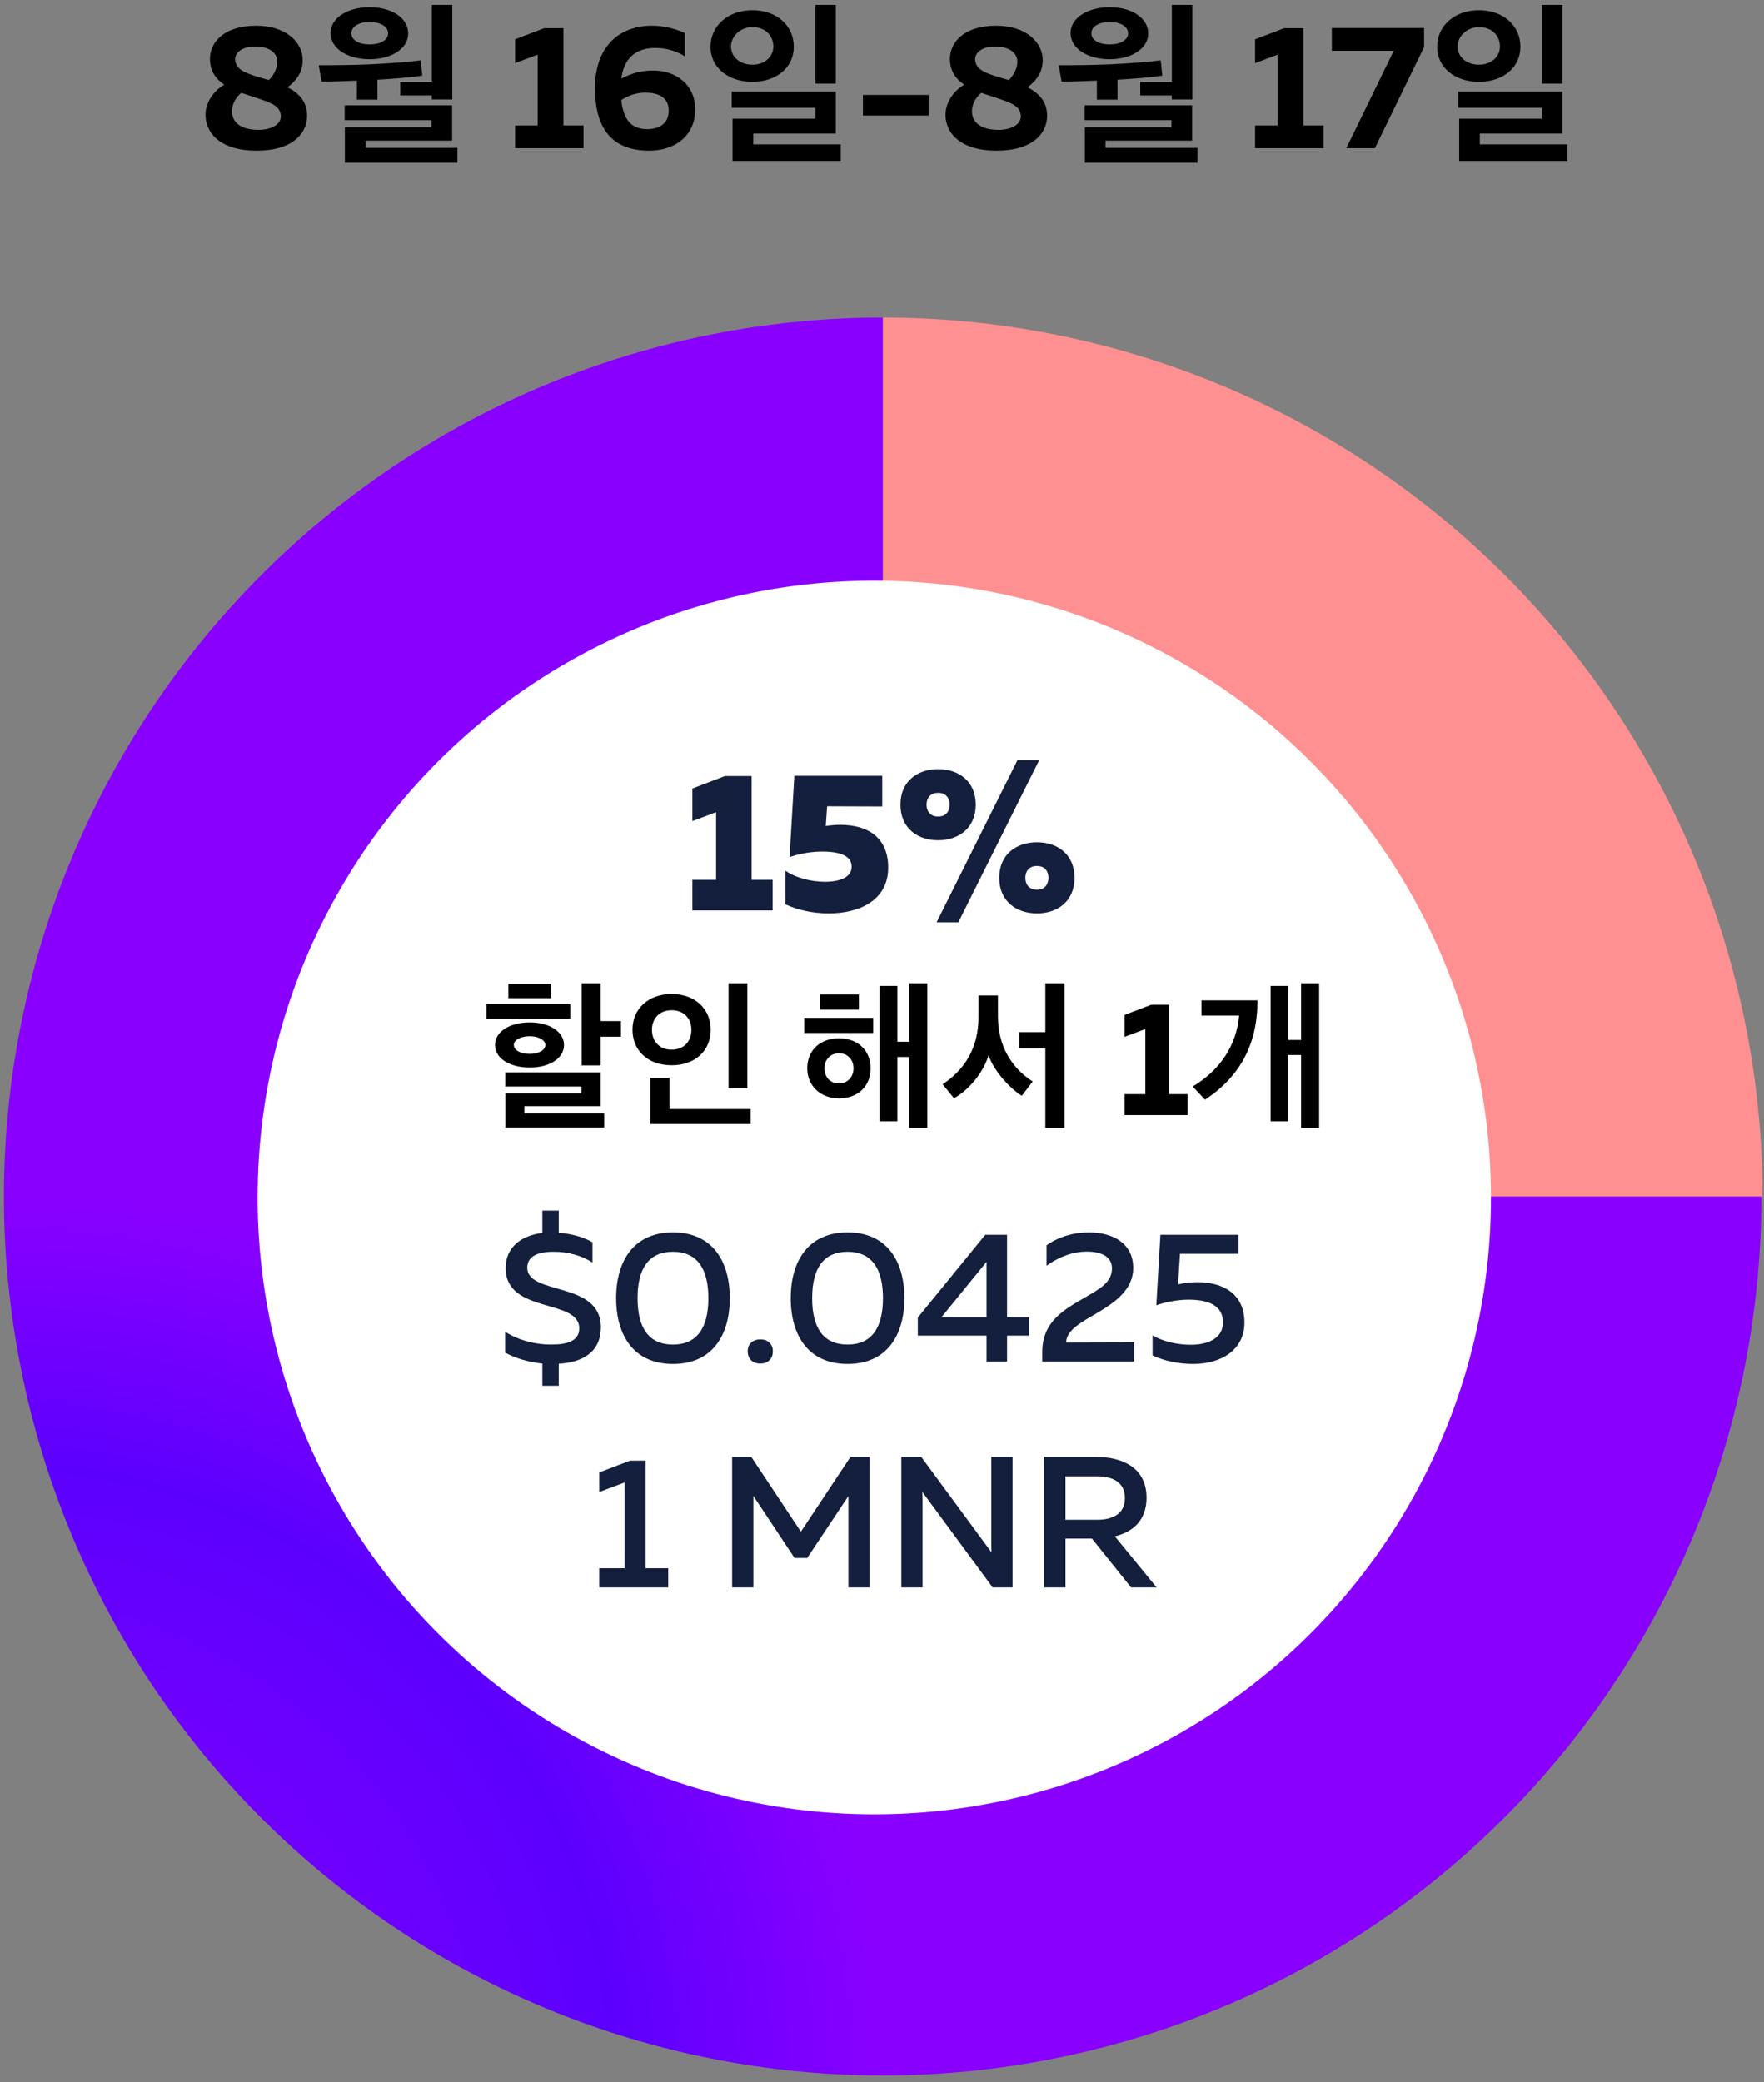 <?xml version="1.0" encoding="UTF-8"?>
<svg width="250px" height="295px" viewBox="0 0 250 295" version="1.1" xmlns="http://www.w3.org/2000/svg" xmlns:xlink="http://www.w3.org/1999/xlink">
    <rect x="0" y="0" width="250" height="295" fill="#808080" stroke="none"/>
    <!-- Generator: Sketch 48.2 (47327) - http://www.bohemiancoding.com/sketch -->
    <title>text_2</title>
    <desc>Created with Sketch.</desc>
    <defs>
        <radialGradient cx="404.481%" cy="400%" fx="404.481%" fy="400%" r="101.454%" gradientTransform="translate(4.045,4),scale(1,1),translate(-4.045,-4)" id="radialGradient-1">
            <stop stop-color="#FF9495" offset="0%"></stop>
            <stop stop-color="#FE5F60" offset="70.374%"></stop>
            <stop stop-color="#FF9091" offset="100%"></stop>
        </radialGradient>
        <radialGradient cx="100%" cy="100%" fx="100%" fy="100%" r="50.03%" gradientTransform="translate(1,1),scale(1,1),translate(-1,-1)" id="radialGradient-2">
            <stop stop-color="#8D00FF" offset="0%"></stop>
            <stop stop-color="#5C00FE" offset="69.896%"></stop>
            <stop stop-color="#8900FF" offset="100%"></stop>
        </radialGradient>
    </defs>
    <g id="Page-1" stroke="none" stroke-width="1" fill="none" fill-rule="evenodd">
        <g id="text_2" transform="translate(-1, -4)">
            <g id="2-copy" transform="translate(0, 48)" fill-rule="nonzero">
                <g id="Group-2" transform="translate(126.067, 125.763) scale(-1, 1) translate(-126.067, -125.763) translate(0.567, 0.763)">
                    <path d="M0.774,124.874 C0.774,116.69 1.572,108.585 3.169,100.558 C4.765,92.532 7.13,84.738 10.261,77.177 C13.393,69.616 17.232,62.434 21.779,55.629 C26.326,48.825 31.492,42.529 37.279,36.742 C43.066,30.955 49.362,25.789 56.166,21.242 C62.971,16.695 70.153,12.856 77.714,9.724 C85.275,6.593 93.069,4.228 101.095,2.632 C109.122,1.035 117.227,0.237 125.41,0.237 L125.41,56.324 C120.909,56.324 116.452,56.763 112.037,57.641 C107.622,58.519 103.336,59.819 99.178,61.542 C95.019,63.264 91.069,65.376 87.326,67.876 C83.584,70.377 80.121,73.219 76.938,76.402 C73.756,79.584 70.914,83.047 68.413,86.789 C65.913,90.532 63.801,94.482 62.079,98.641 C60.356,102.799 59.056,107.086 58.178,111.5 C57.3,115.915 56.861,120.373 56.861,124.874 L0.774,124.874 Z" id="Fill-8" fill="url(#radialGradient-1)"></path>
                    <path d="M125.476,0.237 C133.653,0.237 141.751,1.035 149.771,2.63 C157.791,4.225 165.578,6.588 173.132,9.717 C180.687,12.846 187.863,16.682 194.662,21.225 C201.461,25.768 207.751,30.93 213.533,36.712 C219.315,42.494 224.478,48.785 229.021,55.583 C233.563,62.382 237.399,69.559 240.529,77.114 C243.658,84.668 246.02,92.455 247.615,100.475 C249.21,108.495 250.008,116.593 250.008,124.77 C250.008,132.947 249.21,141.046 247.615,149.065 C246.02,157.085 243.658,164.872 240.528,172.427 C237.399,179.982 233.563,187.158 229.02,193.957 C224.477,200.756 219.315,207.046 213.533,212.828 C207.751,218.61 201.461,223.773 194.662,228.316 C187.863,232.859 180.686,236.695 173.132,239.824 C165.577,242.953 157.79,245.315 149.77,246.91 C141.75,248.506 133.652,249.303 125.475,249.303 C117.298,249.303 109.199,248.506 101.18,246.91 C93.16,245.315 85.373,242.953 77.818,239.824 C70.264,236.694 63.087,232.858 56.288,228.315 C49.489,223.773 43.199,218.61 37.417,212.828 C31.635,207.046 26.472,200.756 21.929,193.957 C17.386,187.158 13.55,179.981 10.421,172.427 C7.292,164.872 4.93,157.085 3.335,149.065 C1.739,141.045 0.942,132.947 0.942,124.77 C0.942,124.77 19.622,124.77 56.982,124.77 C56.982,129.267 57.421,133.722 58.298,138.133 C59.176,142.543 60.475,146.826 62.196,150.981 C63.917,155.136 66.027,159.084 68.525,162.823 C71.024,166.562 73.863,170.022 77.043,173.202 C80.224,176.382 83.683,179.222 87.423,181.72 C91.162,184.219 95.109,186.329 99.264,188.05 C103.419,189.771 107.702,191.07 112.113,191.947 C116.524,192.825 120.978,193.263 125.475,193.263 C129.973,193.263 134.427,192.825 138.838,191.947 C143.249,191.07 147.532,189.771 151.687,188.05 C155.842,186.329 159.789,184.219 163.528,181.72 C167.268,179.222 170.727,176.382 173.907,173.202 C177.088,170.022 179.927,166.562 182.425,162.823 C184.924,159.083 187.034,155.136 188.755,150.981 C190.476,146.826 191.775,142.543 192.653,138.132 C193.53,133.722 193.969,129.267 193.969,124.77 C193.969,120.273 193.53,115.819 192.652,111.408 C191.775,106.997 190.476,102.714 188.755,98.559 C187.034,94.404 184.924,90.457 182.425,86.717 C179.927,82.978 177.087,79.518 173.907,76.338 C170.727,73.158 167.267,70.319 163.528,67.82 C159.789,65.322 155.841,63.212 151.687,61.491 C147.532,59.77 143.249,58.47 138.838,57.593 C134.427,56.716 129.973,56.277 125.475,56.277 L125.476,0.237 Z" id="Fill-8" fill="url(#radialGradient-2)"></path>
                </g>
                <circle id="Oval" fill="#FFFFFF" cx="124.908" cy="125.671" r="87.398"></circle>
                <path d="M80.188,152.352 L77.864,152.352 L77.864,149.21 C75.91,148.999 74.061,148.47 72.583,147.652 L72.583,144.694 C74.616,145.988 76.993,146.516 79.105,146.516 C81.482,146.516 83.093,145.962 83.093,144.219 C83.093,139.941 72.662,142.212 72.662,135.663 C72.662,132.653 74.959,131.042 77.864,130.698 L77.864,127.53 L80.188,127.53 L80.188,130.672 C81.957,130.804 83.726,131.279 84.968,132.019 L84.968,134.897 C83.462,133.894 81.403,133.339 79.422,133.366 C77.178,133.366 75.725,134.026 75.725,135.61 C75.725,139.598 86.156,137.459 86.156,144.06 C86.156,147.625 83.489,149.051 80.188,149.236 L80.188,152.352 Z M88.321,139.941 C88.321,134.686 90.804,130.619 96.375,130.619 C101.947,130.619 104.43,134.686 104.43,139.941 C104.43,145.196 101.947,149.263 96.375,149.263 C90.804,149.263 88.321,145.196 88.321,139.941 Z M101.393,139.941 C101.393,135.769 99.808,133.366 96.375,133.366 C92.916,133.366 91.358,135.769 91.358,139.941 C91.358,144.113 92.916,146.516 96.375,146.516 C99.808,146.516 101.393,144.113 101.393,139.941 Z M110.53,147.467 C110.53,148.655 109.711,149.21 108.76,149.21 C107.81,149.21 106.965,148.655 106.965,147.467 C106.965,146.331 107.81,145.777 108.76,145.777 C109.711,145.777 110.53,146.331 110.53,147.467 Z M113.065,139.941 C113.065,134.686 115.547,130.619 121.119,130.619 C126.691,130.619 129.173,134.686 129.173,139.941 C129.173,145.196 126.691,149.263 121.119,149.263 C115.547,149.263 113.065,145.196 113.065,139.941 Z M126.136,139.941 C126.136,135.769 124.552,133.366 121.119,133.366 C117.659,133.366 116.101,135.769 116.101,139.941 C116.101,144.113 117.659,146.516 121.119,146.516 C124.552,146.516 126.136,144.113 126.136,139.941 Z M140.634,130.963 L143.723,130.963 L143.723,142.634 L146.813,142.634 L146.813,145.249 L143.723,145.249 L143.723,148.919 L140.818,148.919 L140.818,145.249 L131.074,145.249 L131.074,142.687 L140.634,130.963 Z M140.818,142.634 L140.818,134.792 L134.428,142.634 L140.818,142.634 Z M149.322,132.441 C151.17,131.174 153.203,130.619 155.29,130.619 C158.934,130.619 161.601,132.309 161.601,135.663 C161.601,138.7 159.066,140.495 156.636,141.948 C154.312,143.321 152.121,144.43 152.094,146.226 L161.733,146.199 L161.733,148.919 L148.714,148.919 L148.714,147.546 C148.714,143.163 151.962,141.499 154.682,139.888 C156.768,138.673 158.59,137.749 158.59,135.716 C158.59,134.158 157.244,133.339 155.025,133.339 C153.203,133.339 151.223,133.973 149.322,135.346 L149.322,132.441 Z M165.456,130.963 L176.521,130.963 L176.521,133.656 L168.229,133.656 L167.965,137.987 C168.836,137.776 169.761,137.67 170.685,137.67 C174.144,137.67 177.366,139.175 177.366,143.4 C177.366,147.282 174.065,149.263 170.104,149.263 C168.018,149.263 165.932,148.814 164.347,148.048 L164.347,145.222 C165.852,146.094 167.886,146.543 169.761,146.543 C172.428,146.543 174.329,145.486 174.329,143.374 C174.329,140.997 172.296,140.152 169.444,140.152 C167.991,140.152 166.328,140.443 164.875,140.944 L165.456,130.963 Z M90.289,162.963 L92.507,162.963 L92.507,178.199 L95.702,178.199 L95.702,180.919 L85.931,180.919 L85.931,178.199 L89.523,178.199 L89.523,166.052 L85.931,167.399 L85.931,164.626 L90.289,162.963 Z M121.528,162.434 L124.248,162.434 L124.248,180.919 L121.238,180.919 L121.238,167.98 L115.402,176.747 L113.606,176.747 L107.77,167.953 L107.77,180.919 L104.76,180.919 L104.76,162.434 L107.48,162.434 L114.504,173.024 L121.528,162.434 Z M131.748,180.919 L128.737,180.919 L128.737,162.434 L131.563,162.434 L141.518,175.955 C141.492,175.321 141.492,174.608 141.492,173.921 L141.492,162.434 L144.502,162.434 L144.502,180.919 L141.677,180.919 L131.721,167.399 C131.748,168.033 131.748,168.746 131.748,169.406 L131.748,180.919 Z M152.002,180.919 L148.991,180.919 L148.991,162.434 L156.385,162.434 C159.845,162.434 163.489,163.808 163.489,168.218 C163.489,171.518 161.429,173.103 159,173.684 L164.915,180.919 L161.297,180.919 L155.752,174.001 L152.002,174.001 L152.002,180.919 Z M152.002,165.181 L152.002,171.334 L156.517,171.334 C158.498,171.334 160.426,170.621 160.426,168.27 C160.426,165.894 158.498,165.181 156.517,165.181 L152.002,165.181 Z" id="$0.0425-1-MNR" fill="#131F3C"></path>
            </g>
            <path d="M103.746,113.957 L107.526,113.957 L107.526,128.659 L110.495,128.659 L110.495,133 L99.125,133 L99.125,128.659 L102.485,128.659 L102.485,119.082 L99.125,120.342 L99.125,115.721 L103.746,113.957 Z M113.575,113.929 L126.038,113.929 L126.038,118.269 L118.224,118.241 L118.028,121.042 C118.728,120.93 119.428,120.874 120.072,120.874 C123.965,120.874 126.878,122.638 126.878,126.923 C126.878,131.628 122.705,133.42 118.448,133.42 C116.236,133.42 114.023,132.944 112.315,132.132 L112.315,127.371 C113.799,128.407 116.04,128.939 117.888,128.939 C120.044,128.939 121.697,128.295 121.697,126.811 C121.697,125.607 120.717,124.683 117.608,124.655 C116.404,124.655 114.667,124.823 112.903,125.439 L113.575,113.929 Z M136.819,134.68 L133.739,134.68 L145.193,111.716 L148.273,111.716 L136.819,134.68 Z M139.284,118.017 C139.284,121.378 136.819,123.058 133.963,123.058 C131.078,123.058 128.614,121.378 128.614,118.017 C128.614,114.657 131.078,112.976 133.963,112.976 C136.819,112.976 139.284,114.657 139.284,118.017 Z M132.311,118.017 C132.311,118.858 132.759,119.698 133.963,119.698 C135.139,119.698 135.587,118.858 135.587,118.017 C135.587,117.177 135.139,116.337 133.963,116.337 C132.759,116.337 132.311,117.177 132.311,118.017 Z M153.286,128.379 C153.286,131.74 150.822,133.42 147.965,133.42 C145.081,133.42 142.616,131.74 142.616,128.379 C142.616,125.019 145.081,123.338 147.965,123.338 C150.822,123.338 153.286,125.019 153.286,128.379 Z M146.313,128.379 C146.313,129.219 146.761,130.059 147.965,130.059 C149.142,130.059 149.59,129.219 149.59,128.379 C149.59,127.539 149.142,126.699 147.965,126.699 C146.761,126.699 146.313,127.539 146.313,128.379 Z" id="15%" fill="#131F3C" fill-rule="nonzero"></path>
            <g id="diskon" transform="translate(-0, 139)" fill="#000000">
                <path d="M81.828,9.361 L69.937,9.361 L69.937,7.291 L81.828,7.291 L81.828,9.361 Z M73.042,6.44 L73.042,4.416 L79.114,4.416 L79.114,6.44 L73.042,6.44 Z M89.004,11.891 L86.129,11.891 L86.129,15.962 L83.438,15.962 L83.438,4.324 L86.129,4.324 L86.129,9.683 L89.004,9.683 L89.004,11.891 Z M86.635,24.771 L72.628,24.771 L72.628,19.918 L83.415,19.918 L83.415,18.952 L72.605,18.952 L72.605,16.951 L86.129,16.951 L86.129,21.735 L75.319,21.735 L75.319,22.747 L86.635,22.747 L86.635,24.771 Z M80.931,13.064 C80.931,14.973 78.861,16.261 76.078,16.261 C73.249,16.261 71.156,14.973 71.156,13.064 C71.156,11.178 73.226,9.867 76.078,9.867 C78.861,9.867 80.931,11.178 80.931,13.064 Z M73.824,13.064 C73.824,13.846 74.859,14.329 76.078,14.329 C77.251,14.329 78.286,13.846 78.286,13.064 C78.286,12.328 77.251,11.822 76.078,11.822 C74.836,11.822 73.824,12.328 73.824,13.064 Z M106.921,19.182 L104.253,19.182 L104.253,4.324 L106.921,4.324 L106.921,19.182 Z M107.381,24.265 L93.167,24.265 L93.167,17.71 L95.881,17.71 L95.881,22.149 L107.381,22.149 L107.381,24.265 Z M90.637,10.902 C90.637,8.004 92.822,5.842 96.18,5.842 C99.561,5.842 101.723,8.004 101.723,10.902 C101.723,13.846 99.561,15.939 96.18,15.939 C92.822,15.939 90.637,13.846 90.637,10.902 Z M93.397,10.902 C93.397,12.535 94.455,13.731 96.18,13.731 C97.951,13.731 98.986,12.535 98.986,10.902 C98.986,9.338 97.951,8.142 96.18,8.142 C94.455,8.142 93.397,9.338 93.397,10.902 Z M132.428,24.817 L129.875,24.817 L129.875,14.766 L128.173,14.766 L128.173,23.874 L125.666,23.874 L125.666,4.692 L128.173,4.692 L128.173,12.604 L129.875,12.604 L129.875,4.324 L132.428,4.324 L132.428,24.817 Z M124.378,16.376 C124.378,18.952 122.561,20.631 119.893,20.631 C117.248,20.631 115.408,18.814 115.408,16.376 C115.408,13.777 117.271,12.121 119.893,12.121 C122.561,12.121 124.378,13.8 124.378,16.376 Z M114.971,11.362 L114.971,9.223 L124.746,9.223 L124.746,11.362 L114.971,11.362 Z M121.963,16.376 C121.963,15.111 121.089,14.237 119.893,14.237 C118.72,14.237 117.846,15.111 117.846,16.376 C117.846,17.664 118.72,18.515 119.893,18.515 C121.089,18.515 121.963,17.618 121.963,16.376 Z M117.202,8.05 L117.202,5.911 L122.722,5.911 L122.722,8.05 L117.202,8.05 Z M151.863,24.817 L149.149,24.817 L149.149,13.524 L145.446,13.524 L145.446,11.247 L149.149,11.247 L149.149,4.324 L151.863,4.324 L151.863,24.817 Z M147.355,18.239 L145.814,20.263 C144.112,19.228 141.789,16.652 141.099,14.513 C140.432,16.859 138.339,19.458 136.2,20.608 L134.59,18.63 C137.879,16.491 139.673,13.248 139.673,9.177 L139.673,6.049 L142.433,6.049 L142.433,9.039 C142.433,13.087 144.273,16.261 147.355,18.239 Z M164.168,7.36 L166.675,7.36 L166.675,20.033 L169.297,20.033 L169.297,23 L160.373,23 L160.373,20.033 L163.317,20.033 L163.317,10.81 L160.373,11.914 L160.373,8.809 L164.168,7.36 Z M187.95,24.817 L185.397,24.817 L185.397,14.49 L183.58,14.49 L183.58,23.874 L181.073,23.874 L181.073,4.692 L183.58,4.692 L183.58,12.351 L185.397,12.351 L185.397,4.324 L187.95,4.324 L187.95,24.817 Z M179.21,6.739 C179.233,12.857 176.795,17.526 171.781,20.815 L170.033,18.952 C174.035,16.56 176.266,12.972 176.611,8.901 L171.275,8.901 L171.275,6.739 L179.21,6.739 Z" id="할인-해서-1개"></path>
            </g>
            <g id="16-17-Agustus" fill="#000000">
                <path d="M30.75,12.35 C30.75,10.075 32.65,7.65 37.3,7.65 C41.625,7.65 43.875,10.075 43.9,12.45 C43.925,14.1 43.125,15.35 41.75,16.375 C43.3,17.15 44.525,18.35 44.525,20.4 C44.525,22.9 42.475,25.35 37.35,25.35 C32.275,25.35 30.125,22.875 30.125,20.275 C30.125,18.575 31.175,16.95 32.775,16 C31.6,15.2 30.75,14.075 30.75,12.35 Z M37.725,18 C36.975,17.725 36.075,17.475 35.2,17.15 C34.275,17.925 33.85,18.95 33.875,19.825 C33.9,21.275 35.05,22.4 37.625,22.4 C39.425,22.4 40.8,21.65 40.8,20.5 C40.8,19.05 39.4,18.575 37.725,18 Z M40.3,12.725 C40.3,11.55 39.25,10.6 37.15,10.6 C35.35,10.6 34.325,11.425 34.325,12.375 C34.325,13.875 35.85,14.35 37.525,14.9 C38.025,15.025 38.55,15.2 39.1,15.35 C39.9,14.55 40.325,13.55 40.3,12.725 Z M65.825,27.05 L49.875,27.05 L49.875,22.025 L62.15,22.025 L62.15,21.025 L49.85,21.025 L49.85,18.925 L65.075,18.925 L65.075,23.925 L52.8,23.925 L52.8,24.95 L65.825,24.95 L65.825,27.05 Z M47.85,8.7 C47.85,6.5 50.325,5.025 53.4,5.025 C56.425,5.025 58.85,6.5 58.85,8.75 C58.85,10.925 56.425,12.4 53.4,12.4 C50.325,12.4 47.85,10.925 47.85,8.7 Z M57.725,17.525 L57.725,15.6 L62.2,15.6 L62.2,4.7 L65.1,4.7 L65.1,18.1 L62.2,18.1 L62.2,17.525 L57.725,17.525 Z M54.5,18.125 L51.575,18.125 L51.575,15.425 C49.65,15.5 48.1,15.575 46.575,15.575 L46.175,13.25 C48.7,13.25 50.925,13.225 53.4,13.125 C56.5,12.975 58.65,12.8 60.625,12.55 L60.85,14.725 C59.1,14.975 56.725,15.175 54.5,15.3 L54.5,18.125 Z M50.8,8.725 C50.8,9.675 51.825,10.3 53.4,10.3 C54.925,10.3 56,9.675 56,8.725 C56,7.775 54.925,7.125 53.4,7.125 C51.825,7.125 50.8,7.775 50.8,8.725 Z M78.125,8 L80.85,8 L80.85,21.775 L83.7,21.775 L83.7,25 L74,25 L74,21.775 L77.2,21.775 L77.2,11.75 L74,12.95 L74,9.575 L78.125,8 Z M89.05,15.15 C90.55,14.35 91.925,14 93.6,14 C96.65,14 99.525,15.85 99.525,19.5 C99.525,23.375 96.5,25.35 93.025,25.35 C87.55,25.35 85.325,22 85.325,16.5 C85.325,10.275 89.075,7.65 93.4,7.65 C95,7.65 96.625,8.025 98.075,8.7 L98.075,12 C96.9,11.225 95.35,10.8 93.9,10.8 C91.6,10.8 89.5,11.775 89.05,15.15 Z M89.05,18.175 C89.4,21.35 90.775,22.3 92.725,22.3 C94.375,22.3 95.775,21.55 95.775,19.675 C95.775,17.725 94.2,17.125 92.45,17.125 C91.325,17.125 90.125,17.475 89.05,18.175 Z M120.15,26.8 L104.825,26.8 L104.825,20.825 L116.55,20.825 L116.55,19.275 L104.7,19.275 L104.7,16.975 L119.45,16.975 L119.45,22.925 L107.75,22.925 L107.75,24.45 L120.15,24.45 L120.15,26.8 Z M119.45,15.85 L116.55,15.85 L116.55,4.7 L119.45,4.7 L119.45,15.85 Z M101.7,10.625 C101.7,7.65 104.2,5.45 107.625,5.45 C111.025,5.45 113.5,7.6 113.5,10.625 C113.5,13.6 111.025,15.6 107.625,15.6 C104.325,15.6 101.7,13.675 101.7,10.625 Z M104.6,10.6 C104.6,12.1 105.9,13.175 107.625,13.175 C109.45,13.175 110.6,11.975 110.6,10.6 C110.6,9.075 109.5,7.85 107.625,7.85 C105.975,7.85 104.6,9.1 104.6,10.6 Z M123.3,17.45 L132.6,17.45 L132.6,20.375 L123.3,20.375 L123.3,17.45 Z M135.625,12.35 C135.625,10.075 137.525,7.65 142.175,7.65 C146.5,7.65 148.75,10.075 148.775,12.45 C148.8,14.1 148,15.35 146.625,16.375 C148.175,17.15 149.4,18.35 149.4,20.4 C149.4,22.9 147.35,25.35 142.225,25.35 C137.15,25.35 135,22.875 135,20.275 C135,18.575 136.05,16.95 137.65,16 C136.475,15.2 135.625,14.075 135.625,12.35 Z M142.6,18 C141.85,17.725 140.95,17.475 140.075,17.15 C139.15,17.925 138.725,18.95 138.75,19.825 C138.775,21.275 139.925,22.4 142.5,22.4 C144.3,22.4 145.675,21.65 145.675,20.5 C145.675,19.05 144.275,18.575 142.6,18 Z M145.175,12.725 C145.175,11.55 144.125,10.6 142.025,10.6 C140.225,10.6 139.2,11.425 139.2,12.375 C139.2,13.875 140.725,14.35 142.4,14.9 C142.9,15.025 143.425,15.2 143.975,15.35 C144.775,14.55 145.2,13.55 145.175,12.725 Z M170.7,27.05 L154.75,27.05 L154.75,22.025 L167.025,22.025 L167.025,21.025 L154.725,21.025 L154.725,18.925 L169.95,18.925 L169.95,23.925 L157.675,23.925 L157.675,24.95 L170.7,24.95 L170.7,27.05 Z M152.725,8.7 C152.725,6.5 155.2,5.025 158.275,5.025 C161.3,5.025 163.725,6.5 163.725,8.75 C163.725,10.925 161.3,12.4 158.275,12.4 C155.2,12.4 152.725,10.925 152.725,8.7 Z M162.6,17.525 L162.6,15.6 L167.075,15.6 L167.075,4.7 L169.975,4.7 L169.975,18.1 L167.075,18.1 L167.075,17.525 L162.6,17.525 Z M159.375,18.125 L156.45,18.125 L156.45,15.425 C154.525,15.5 152.975,15.575 151.45,15.575 L151.05,13.25 C153.575,13.25 155.8,13.225 158.275,13.125 C161.375,12.975 163.525,12.8 165.5,12.55 L165.725,14.725 C163.975,14.975 161.6,15.175 159.375,15.3 L159.375,18.125 Z M155.675,8.725 C155.675,9.675 156.7,10.3 158.275,10.3 C159.8,10.3 160.875,9.675 160.875,8.725 C160.875,7.775 159.8,7.125 158.275,7.125 C156.7,7.125 155.675,7.775 155.675,8.725 Z M183,8 L185.725,8 L185.725,21.775 L188.575,21.775 L188.575,25 L178.875,25 L178.875,21.775 L182.075,21.775 L182.075,11.75 L178.875,12.95 L178.875,9.575 L183,8 Z M189.75,7.975 L202.825,7.975 L202.825,10.675 L195.85,25 L191.8,25 L198.525,11.2 L189.75,11.2 L189.75,7.975 Z M223.125,26.8 L207.8,26.8 L207.8,20.825 L219.525,20.825 L219.525,19.275 L207.675,19.275 L207.675,16.975 L222.425,16.975 L222.425,22.925 L210.725,22.925 L210.725,24.45 L223.125,24.45 L223.125,26.8 Z M222.425,15.85 L219.525,15.85 L219.525,4.7 L222.425,4.7 L222.425,15.85 Z M204.675,10.625 C204.675,7.65 207.175,5.45 210.6,5.45 C214,5.45 216.475,7.6 216.475,10.625 C216.475,13.6 214,15.6 210.6,15.6 C207.3,15.6 204.675,13.675 204.675,10.625 Z M207.575,10.6 C207.575,12.1 208.875,13.175 210.6,13.175 C212.425,13.175 213.575,11.975 213.575,10.6 C213.575,9.075 212.475,7.85 210.6,7.85 C208.95,7.85 207.575,9.1 207.575,10.6 Z" id="8월-16일-8월-17일"></path>
            </g>
        </g>
    </g>
</svg>